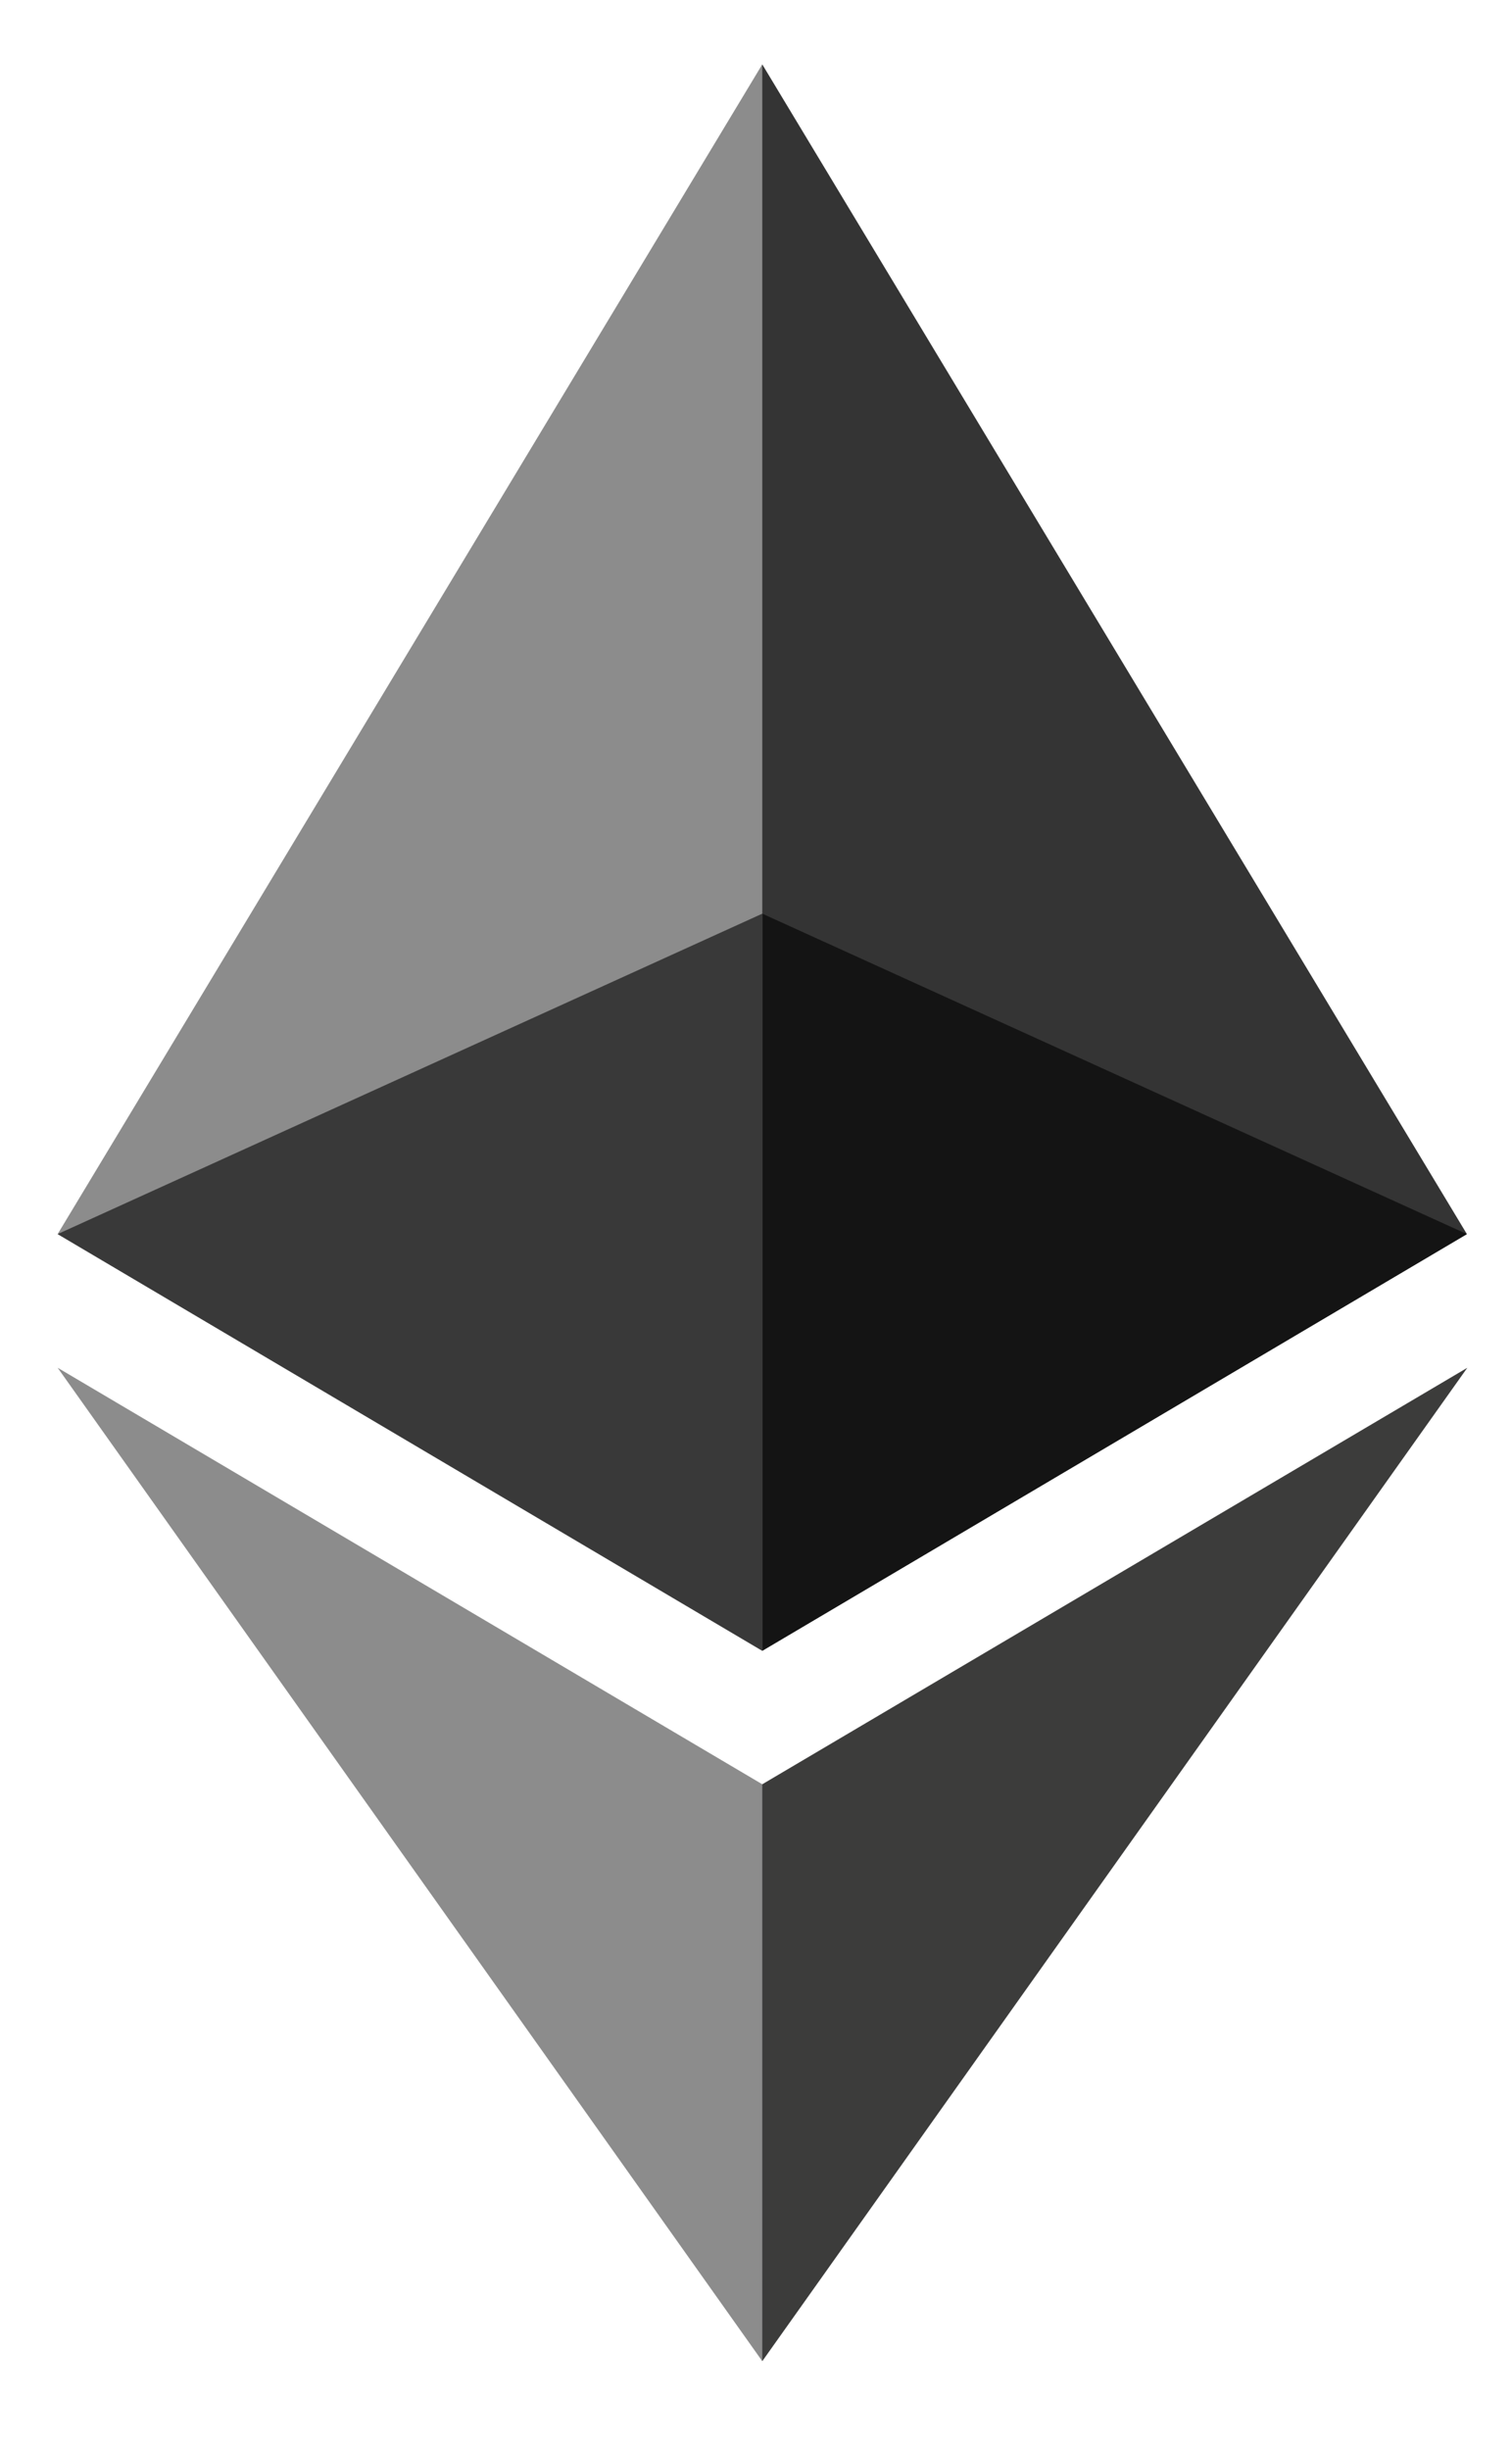 <?xml version="1.0" encoding="UTF-8" standalone="no"?>
<svg
   xmlns:dc="http://purl.org/dc/elements/1.1/"
   xmlns:cc="http://creativecommons.org/ns#"
   xmlns:rdf="http://www.w3.org/1999/02/22-rdf-syntax-ns#"
   xmlns:svg="http://www.w3.org/2000/svg"
   xmlns="http://www.w3.org/2000/svg"
   xmlns:sodipodi="http://sodipodi.sourceforge.net/DTD/sodipodi-0.dtd"
   xmlns:inkscape="http://www.inkscape.org/namespaces/inkscape"
   width="57.937"
   height="93.839"
   viewBox="0 0 57.937 93.839"
   version="1.1"
   preserveAspectRatio="xMidYMid"
   id="svg16"
   sodipodi:docname="eth_s.svg"
   inkscape:version="0.92.5 (2060ec1f9f, 2020-04-08)">
  <defs
     id="defs20" />
  <sodipodi:namedview
     pagecolor="#ffffff"
     bordercolor="#666666"
     borderopacity="1"
     objecttolerance="10"
     gridtolerance="10"
     guidetolerance="10"
     inkscape:pageopacity="0"
     inkscape:pageshadow="2"
     inkscape:window-width="1343"
     inkscape:window-height="862"
     id="namedview18"
     showgrid="false"
     fit-margin-top="0"
     fit-margin-left="0"
     fit-margin-right="0"
     fit-margin-bottom="0"
     inkscape:zoom="2.263789"
     inkscape:cx="63.774839"
     inkscape:cy="28.675091"
     inkscape:window-x="60"
     inkscape:window-y="27"
     inkscape:window-maximized="0"
     inkscape:current-layer="svg16" />
  <g
     id="g14"
     transform="matrix(0.211,0,0,0.211,2.209,2.466)">
    <polygon
       points="125.166,9.5 125.166,285.168 127.961,287.958 255.923,212.32 127.961,0 "
       id="polygon2"
       style="fill:#343434" />
    <polygon
       points="127.962,0 0,212.32 127.962,287.959 127.962,154.158 "
       id="polygon4"
       style="fill:#8c8c8c" />
    <polygon
       points="126.386,314.107 126.386,412.306 127.961,416.907 255.999,236.587 127.961,312.187 "
       id="polygon6"
       style="fill:#3c3c3b" />
    <polygon
       points="127.962,312.185 0,236.585 127.962,416.905 "
       id="polygon8"
       style="fill:#8c8c8c" />
    <polygon
       points="255.921,212.321 127.961,154.159 127.961,287.958 "
       id="polygon10"
       style="fill:#141414" />
    <polygon
       points="127.961,287.958 127.961,154.159 0.001,212.321 "
       id="polygon12"
       style="fill:#393939" />
  </g>
</svg>
